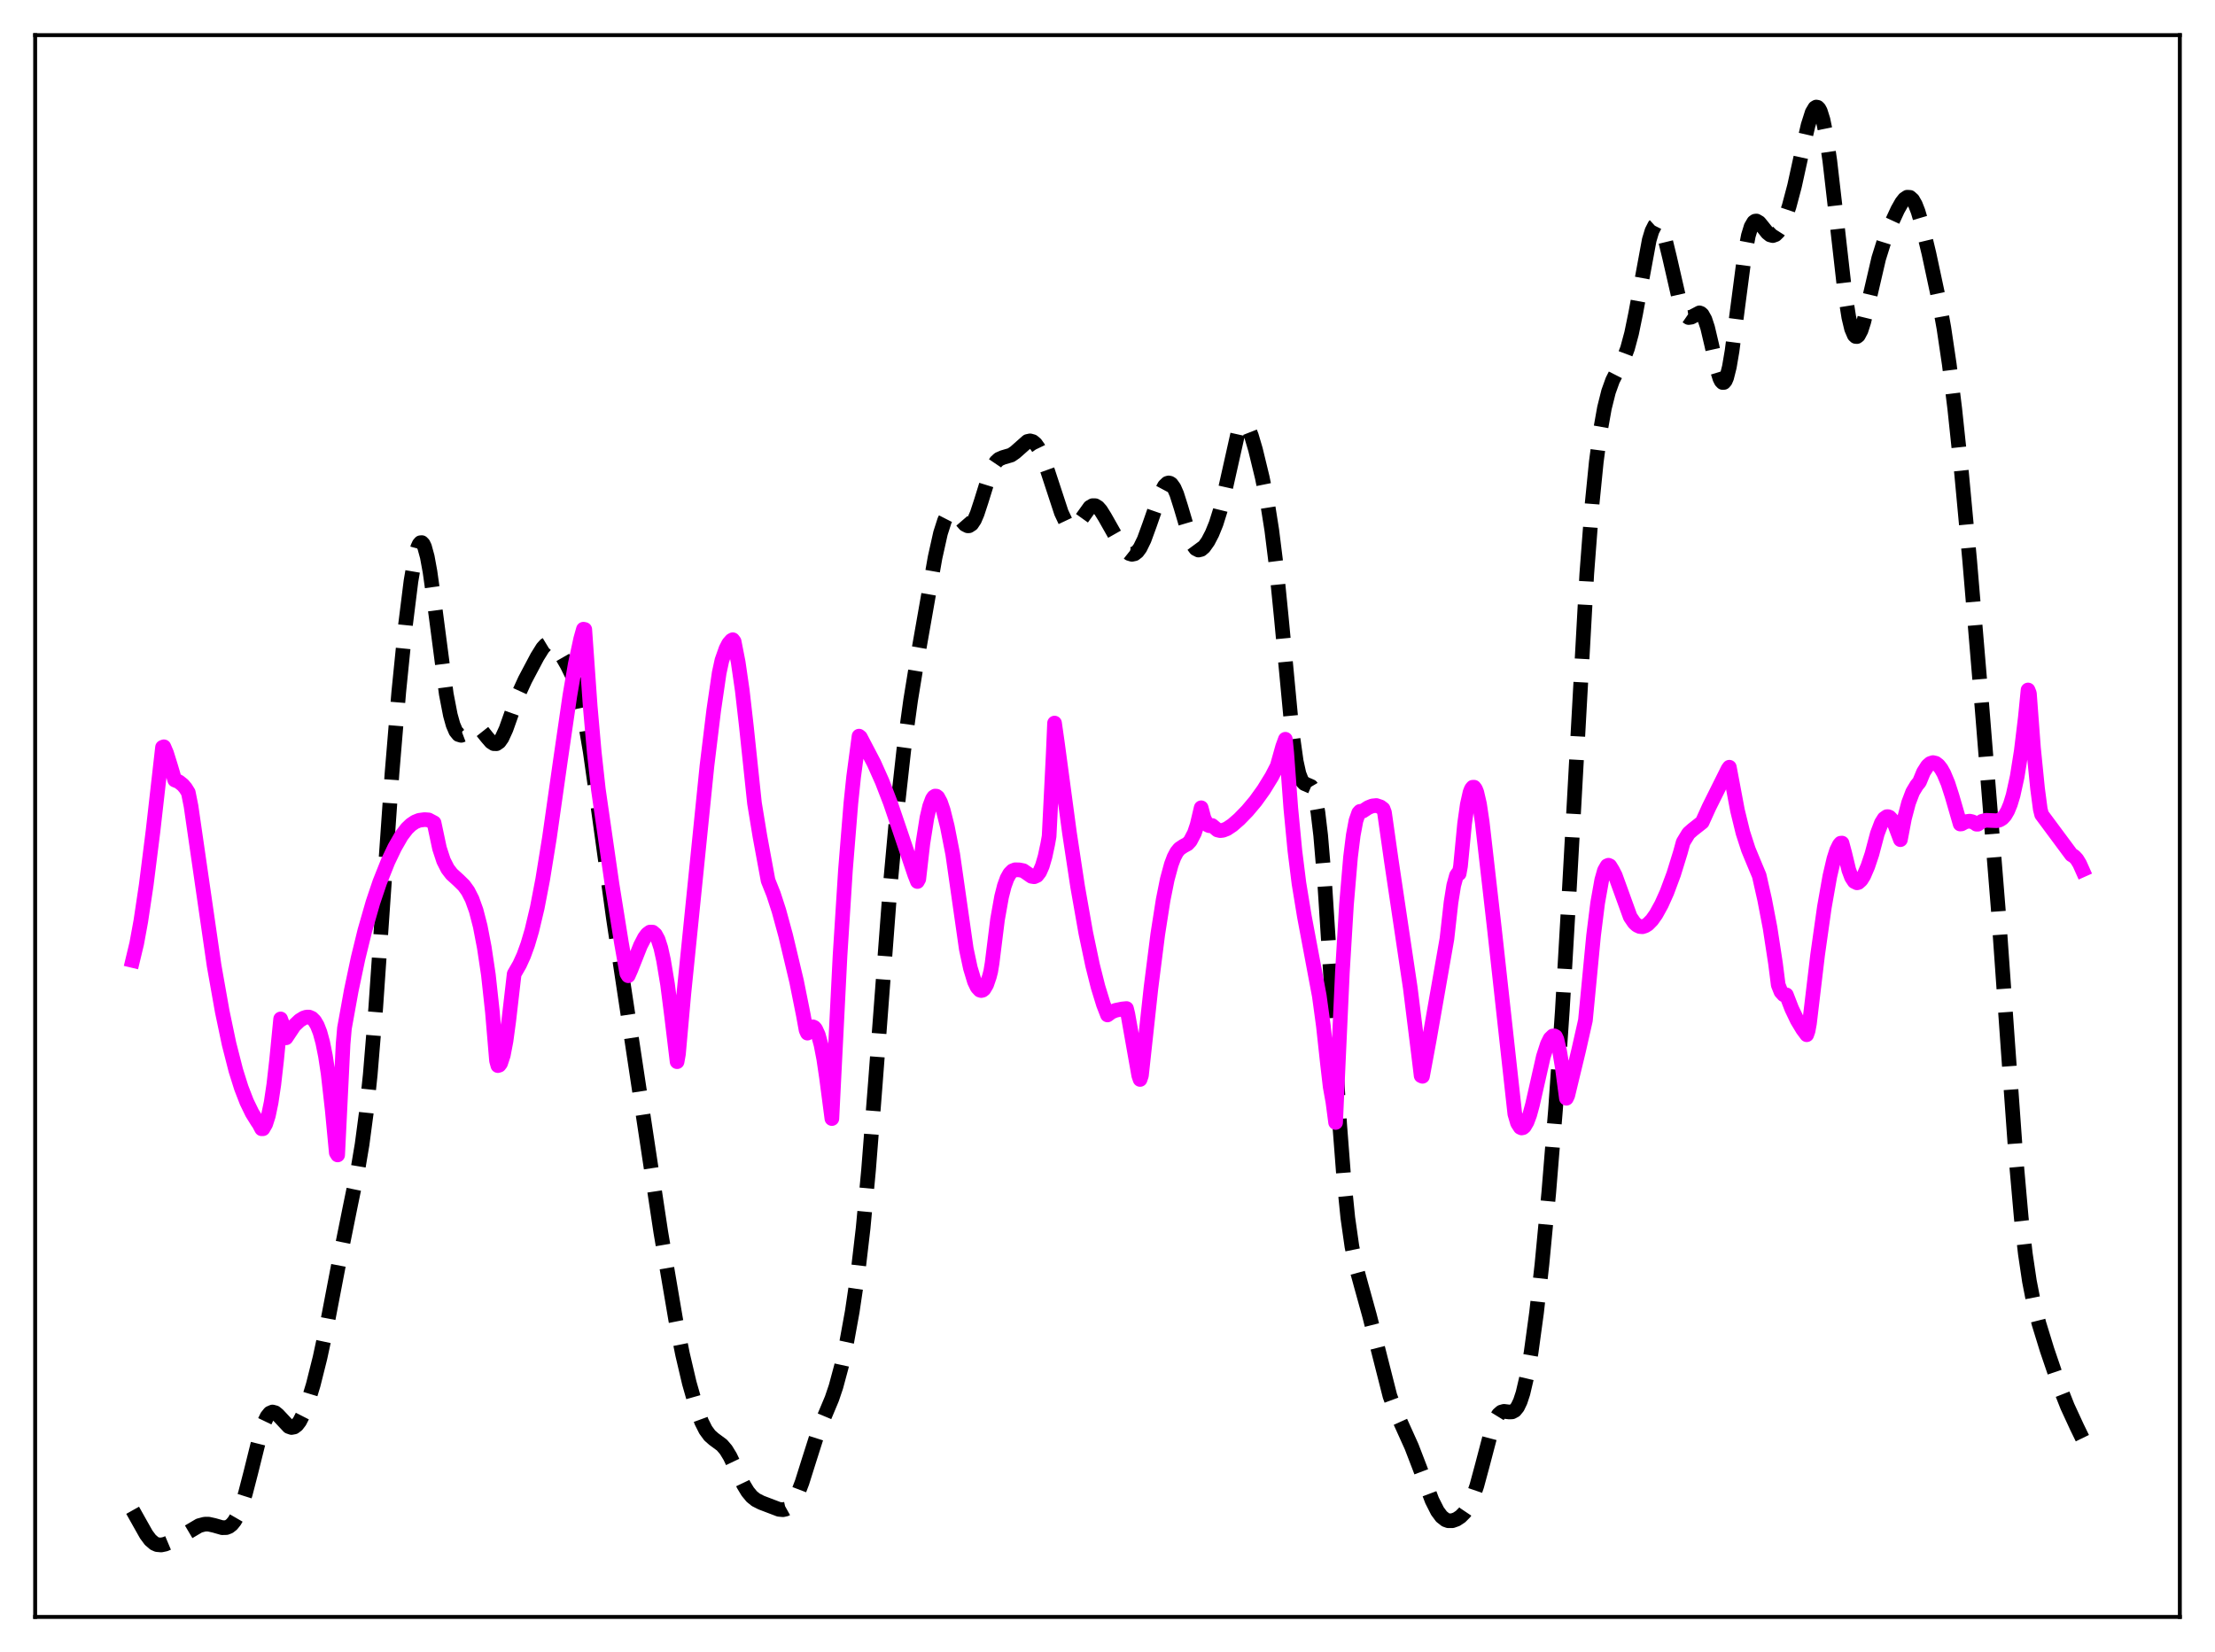 <?xml version="1.0" encoding="utf-8" standalone="no"?>
<!DOCTYPE svg PUBLIC "-//W3C//DTD SVG 1.1//EN"
  "http://www.w3.org/Graphics/SVG/1.1/DTD/svg11.dtd">
<svg xmlns:xlink="http://www.w3.org/1999/xlink" width="453.6pt" height="338.4pt" viewBox="0 0 453.6 338.4" xmlns="http://www.w3.org/2000/svg" version="1.1">
 <defs>
  <style type="text/css">*{stroke-linejoin: round; stroke-linecap: butt}</style>
 </defs>
 <g id="figure_1">
  <g id="patch_1">
   <path d="M 0 338.4 
L 453.6 338.4 
L 453.6 0 
L 0 0 
z
" style="fill: #ffffff"/>
  </g>
  <g id="axes_1">
   <g id="patch_2">
    <path d="M 7.2 331.2 
L 446.4 331.2 
L 446.4 7.2 
L 7.2 7.2 
z
" style="fill: #ffffff"/>
   </g>
   <g id="matplotlib.axis_1"/>
   <g id="matplotlib.axis_2"/>
   <g id="line2d_1">
    <path d="M 27.164 309.358 
L 28.554 311.838 
L 29.944 314.304 
L 30.778 315.427 
L 31.612 316.142 
L 32.168 316.388 
L 33.003 316.465 
L 33.837 316.289 
L 35.227 315.705 
L 37.173 314.631 
L 40.788 312.496 
L 41.9 312.204 
L 42.734 312.201 
L 43.846 312.447 
L 45.515 312.923 
L 46.349 312.902 
L 46.905 312.684 
L 47.461 312.251 
L 48.017 311.567 
L 48.573 310.606 
L 49.407 308.613 
L 50.241 305.975 
L 51.354 301.669 
L 53.3 293.831 
L 54.134 291.319 
L 54.69 290.162 
L 55.246 289.467 
L 55.802 289.223 
L 56.358 289.373 
L 56.914 289.824 
L 59.139 292.204 
L 59.695 292.398 
L 60.251 292.294 
L 60.807 291.874 
L 61.363 291.142 
L 62.197 289.506 
L 63.031 287.307 
L 64.144 283.652 
L 65.534 278.109 
L 66.924 271.628 
L 69.426 258.551 
L 71.651 247.498 
L 73.319 239.369 
L 74.153 234.396 
L 74.987 228.111 
L 75.822 220.099 
L 76.934 206.589 
L 78.602 182.31 
L 80.27 158.472 
L 81.66 141.748 
L 83.051 127.93 
L 84.163 119.02 
L 84.997 114.157 
L 85.553 112.1 
L 85.831 111.485 
L 86.109 111.164 
L 86.387 111.146 
L 86.665 111.433 
L 86.943 112.02 
L 87.499 114.052 
L 88.056 117.095 
L 88.89 123.045 
L 91.392 142.163 
L 92.226 146.476 
L 92.782 148.471 
L 93.338 149.774 
L 93.894 150.456 
L 94.451 150.623 
L 95.007 150.414 
L 96.119 149.511 
L 96.953 148.996 
L 97.509 148.932 
L 98.065 149.143 
L 98.621 149.613 
L 99.733 151.01 
L 100.568 151.971 
L 101.124 152.325 
L 101.68 152.336 
L 102.236 151.951 
L 102.792 151.167 
L 103.626 149.352 
L 105.016 145.43 
L 106.406 141.685 
L 107.519 139.254 
L 110.021 134.526 
L 111.133 132.741 
L 111.689 132.128 
L 112.245 131.792 
L 112.802 131.768 
L 113.358 132.054 
L 113.914 132.608 
L 114.748 133.797 
L 116.138 136.222 
L 117.25 138.477 
L 118.084 140.648 
L 118.919 143.555 
L 119.753 147.395 
L 120.865 153.949 
L 122.255 163.754 
L 125.592 187.92 
L 135.323 252.4 
L 138.382 270.376 
L 139.772 277.384 
L 141.162 283.306 
L 142.552 288.185 
L 143.665 291.221 
L 144.499 292.886 
L 145.333 294.027 
L 146.167 294.767 
L 147.835 295.997 
L 148.669 296.97 
L 149.503 298.337 
L 150.894 301.249 
L 152.284 304.155 
L 153.118 305.535 
L 153.952 306.545 
L 154.786 307.22 
L 155.899 307.785 
L 159.513 309.163 
L 160.347 309.239 
L 160.903 309.115 
L 161.459 308.805 
L 162.015 308.276 
L 162.572 307.502 
L 163.406 305.859 
L 164.24 303.677 
L 165.63 299.258 
L 167.298 294.011 
L 168.689 290.487 
L 170.357 286.504 
L 171.191 284.036 
L 172.303 279.909 
L 173.415 274.799 
L 174.528 268.658 
L 175.64 261.126 
L 176.752 251.597 
L 177.864 239.683 
L 179.254 221.932 
L 182.313 181.364 
L 183.703 166.096 
L 185.093 153.559 
L 186.483 143.42 
L 188.152 133.198 
L 191.488 114.203 
L 192.6 109.211 
L 193.435 106.609 
L 193.991 105.519 
L 194.547 104.954 
L 195.103 104.871 
L 195.659 105.188 
L 196.493 106.132 
L 197.605 107.416 
L 198.161 107.702 
L 198.439 107.697 
L 198.995 107.339 
L 199.552 106.498 
L 200.108 105.208 
L 200.942 102.663 
L 202.61 97.294 
L 203.444 95.403 
L 204 94.578 
L 204.556 94.066 
L 205.391 93.702 
L 207.059 93.214 
L 207.893 92.639 
L 210.395 90.426 
L 210.951 90.303 
L 211.508 90.461 
L 212.064 90.93 
L 212.62 91.718 
L 213.454 93.446 
L 214.566 96.535 
L 217.346 105 
L 218.181 106.77 
L 218.737 107.545 
L 219.293 107.948 
L 219.849 107.969 
L 220.405 107.634 
L 220.961 107.008 
L 223.185 103.903 
L 223.742 103.575 
L 224.298 103.583 
L 224.854 103.925 
L 225.41 104.56 
L 226.244 105.898 
L 229.302 111.302 
L 230.415 112.72 
L 231.249 113.382 
L 231.805 113.545 
L 232.361 113.427 
L 232.917 112.994 
L 233.473 112.236 
L 234.307 110.532 
L 235.419 107.484 
L 237.644 101.093 
L 238.478 99.532 
L 239.034 99.003 
L 239.312 98.921 
L 239.59 98.97 
L 239.868 99.153 
L 240.424 99.925 
L 240.98 101.199 
L 241.814 103.833 
L 243.761 110.407 
L 244.317 111.634 
L 244.873 112.388 
L 245.429 112.672 
L 245.985 112.536 
L 246.541 112.064 
L 247.375 110.892 
L 248.209 109.295 
L 249.044 107.243 
L 249.878 104.575 
L 250.712 101.189 
L 253.492 88.773 
L 254.048 87.443 
L 254.605 86.85 
L 254.883 86.838 
L 255.161 87.009 
L 255.717 87.856 
L 256.273 89.264 
L 257.107 92.096 
L 258.497 97.821 
L 259.609 103.329 
L 260.443 108.591 
L 261.278 115.283 
L 262.39 126.457 
L 264.614 150.01 
L 265.448 155.949 
L 266.004 158.469 
L 266.56 159.903 
L 267.117 160.497 
L 268.507 161.102 
L 268.785 161.57 
L 269.341 163.317 
L 269.897 166.429 
L 270.453 171.1 
L 271.287 181 
L 272.399 198.313 
L 274.346 230.296 
L 275.18 241.173 
L 276.014 249.441 
L 276.848 255.299 
L 277.682 259.388 
L 278.794 263.465 
L 280.463 269.497 
L 284.633 285.934 
L 285.746 288.95 
L 287.414 292.631 
L 289.082 296.331 
L 290.75 300.668 
L 293.253 307.322 
L 294.365 309.523 
L 295.199 310.649 
L 296.033 311.304 
L 296.589 311.501 
L 297.423 311.495 
L 298.258 311.2 
L 299.092 310.652 
L 299.926 309.814 
L 300.76 308.572 
L 301.594 306.778 
L 302.428 304.343 
L 303.54 300.223 
L 305.487 292.804 
L 306.321 290.642 
L 306.877 289.738 
L 307.433 289.248 
L 307.989 289.09 
L 309.101 289.225 
L 309.657 289.197 
L 310.214 288.901 
L 310.77 288.215 
L 311.326 287.053 
L 311.882 285.364 
L 312.716 281.8 
L 313.55 277.017 
L 314.662 268.869 
L 315.774 258.921 
L 317.165 244.285 
L 318.555 227.193 
L 319.945 206.928 
L 321.335 182.941 
L 324.95 117.544 
L 326.062 102.978 
L 326.896 94.619 
L 327.73 88.255 
L 328.564 83.572 
L 329.399 80.237 
L 330.233 77.91 
L 331.345 75.713 
L 332.457 73.584 
L 333.291 71.377 
L 334.125 68.272 
L 334.96 64.209 
L 337.74 49.159 
L 338.296 47.311 
L 338.852 46.213 
L 339.13 45.961 
L 339.408 45.908 
L 339.686 46.051 
L 339.964 46.381 
L 340.52 47.559 
L 341.077 49.33 
L 341.911 52.76 
L 343.857 61.259 
L 344.691 63.715 
L 345.247 64.659 
L 345.803 65.043 
L 346.359 64.964 
L 348.028 64.082 
L 348.306 64.182 
L 348.584 64.428 
L 349.14 65.425 
L 349.696 67.108 
L 350.53 70.646 
L 351.642 75.691 
L 352.198 77.494 
L 352.476 78.056 
L 352.754 78.344 
L 353.032 78.334 
L 353.311 78.011 
L 353.589 77.37 
L 354.145 75.167 
L 354.701 71.883 
L 355.813 63.297 
L 357.203 52.682 
L 358.037 48.266 
L 358.593 46.444 
L 359.149 45.489 
L 359.428 45.299 
L 359.706 45.271 
L 360.262 45.596 
L 361.096 46.619 
L 361.93 47.666 
L 362.486 48.114 
L 363.042 48.258 
L 363.598 48.057 
L 364.154 47.511 
L 364.71 46.639 
L 365.544 44.775 
L 366.379 42.294 
L 367.491 38.099 
L 369.159 30.493 
L 370.271 25.656 
L 371.105 23.036 
L 371.661 22.097 
L 371.94 21.927 
L 372.218 21.977 
L 372.496 22.257 
L 372.774 22.775 
L 373.33 24.542 
L 373.886 27.263 
L 374.72 32.94 
L 375.832 42.599 
L 377.778 59.773 
L 378.613 65.022 
L 379.169 67.349 
L 379.725 68.651 
L 380.003 68.918 
L 380.281 68.939 
L 380.559 68.727 
L 381.115 67.675 
L 381.671 65.937 
L 382.505 62.503 
L 384.73 52.931 
L 385.842 49.377 
L 386.954 46.558 
L 388.622 42.947 
L 389.456 41.475 
L 390.012 40.771 
L 390.569 40.394 
L 391.125 40.426 
L 391.681 40.922 
L 392.237 41.895 
L 392.793 43.319 
L 393.627 46.143 
L 395.017 51.925 
L 396.964 61.009 
L 398.076 67.165 
L 399.188 74.658 
L 400.3 83.67 
L 401.69 96.823 
L 403.359 114.793 
L 405.861 144.587 
L 409.198 186.059 
L 411.144 213.637 
L 412.812 236.844 
L 413.924 249.462 
L 414.758 256.807 
L 415.593 262.43 
L 416.427 266.7 
L 417.539 271.079 
L 419.207 276.503 
L 421.71 283.853 
L 423.378 288.081 
L 425.324 292.299 
L 426.436 294.587 
L 426.436 294.587 
" clip-path="url(#p6152240d3c)" style="fill: none; stroke-dasharray: 11.1,4.8; stroke-dashoffset: 0; stroke: #000000; stroke-width: 3"/>
   </g>
   <g id="line2d_2">
    <path d="M 27.164 196.731 
L 27.998 193.251 
L 28.832 188.706 
L 29.944 181.274 
L 31.334 170.254 
L 33.281 153.075 
L 33.559 152.965 
L 34.115 154.272 
L 34.949 156.955 
L 35.783 159.771 
L 36.617 160.118 
L 37.451 160.785 
L 38.007 161.445 
L 38.563 162.34 
L 39.12 165.125 
L 43.846 197.788 
L 45.515 207.203 
L 46.905 213.826 
L 48.295 219.267 
L 49.407 222.806 
L 50.519 225.688 
L 51.632 227.984 
L 52.744 229.775 
L 53.022 230.159 
L 53.578 231.211 
L 53.856 231.204 
L 54.412 230.24 
L 54.968 228.495 
L 55.524 225.827 
L 56.08 222.105 
L 56.636 217.2 
L 57.471 208.71 
L 58.027 210.25 
L 58.583 212.582 
L 60.251 210.078 
L 61.363 209.026 
L 62.197 208.513 
L 62.753 208.334 
L 63.309 208.329 
L 63.866 208.57 
L 64.422 209.117 
L 64.978 210.061 
L 65.534 211.482 
L 66.09 213.527 
L 66.646 216.298 
L 67.202 219.96 
L 68.036 227.341 
L 68.87 236.124 
L 69.148 236.571 
L 70.261 213.846 
L 70.539 210.609 
L 71.929 202.916 
L 73.319 196.319 
L 74.709 190.634 
L 76.378 184.824 
L 77.768 180.701 
L 79.436 176.516 
L 80.826 173.6 
L 82.217 171.178 
L 83.329 169.724 
L 84.163 168.926 
L 84.997 168.366 
L 85.831 168.028 
L 86.943 167.881 
L 87.777 167.945 
L 88.89 168.533 
L 90.002 173.771 
L 90.836 176.307 
L 91.67 177.953 
L 92.504 179.037 
L 93.894 180.301 
L 95.007 181.393 
L 95.841 182.544 
L 96.675 184.182 
L 97.509 186.503 
L 98.343 189.732 
L 99.177 194.078 
L 100.011 199.662 
L 100.846 207.341 
L 101.68 217.269 
L 101.958 218.271 
L 102.236 218.184 
L 102.514 217.814 
L 103.07 216.13 
L 103.626 213.224 
L 104.182 209.127 
L 105.294 199.507 
L 106.406 197.572 
L 107.241 195.74 
L 108.075 193.447 
L 108.909 190.624 
L 110.021 185.936 
L 111.133 180.156 
L 112.523 171.557 
L 114.748 155.886 
L 116.694 142.505 
L 117.806 136.01 
L 118.919 130.859 
L 119.475 128.88 
L 119.753 128.936 
L 120.865 144.674 
L 121.699 154.13 
L 122.533 161.697 
L 125.314 180.998 
L 127.26 193.129 
L 128.372 199.407 
L 128.65 199.861 
L 129.206 198.604 
L 131.152 193.688 
L 131.987 192.075 
L 132.543 191.327 
L 133.099 190.923 
L 133.655 190.93 
L 134.211 191.414 
L 134.767 192.434 
L 135.323 194.151 
L 135.879 196.667 
L 136.713 201.679 
L 137.548 208.233 
L 138.66 217.472 
L 138.938 215.904 
L 140.05 203.458 
L 144.777 156.85 
L 146.167 145.447 
L 147.279 137.833 
L 147.835 135.263 
L 148.669 132.903 
L 149.225 131.817 
L 149.782 131.183 
L 150.06 131.034 
L 150.338 131.396 
L 151.172 135.648 
L 152.006 141.414 
L 152.84 148.711 
L 154.508 164.521 
L 155.62 171.314 
L 157.289 180.358 
L 158.401 183.144 
L 159.513 186.562 
L 160.903 191.662 
L 163.128 201.006 
L 164.518 207.938 
L 165.074 211.01 
L 165.352 211.621 
L 165.908 210.621 
L 166.186 210.388 
L 166.464 210.323 
L 166.742 210.453 
L 167.02 210.761 
L 167.576 211.971 
L 168.132 214.008 
L 168.689 216.885 
L 169.245 220.652 
L 170.357 229.122 
L 170.913 217.955 
L 172.025 195.775 
L 173.137 178.215 
L 174.249 164.505 
L 174.806 159.158 
L 175.918 150.785 
L 176.196 151.009 
L 178.976 156.323 
L 180.645 160.06 
L 182.313 164.381 
L 184.259 170.095 
L 187.318 179.156 
L 187.874 180.566 
L 188.152 180.062 
L 188.986 172.778 
L 189.82 167.512 
L 190.376 165.154 
L 190.932 163.662 
L 191.21 163.251 
L 191.488 163.064 
L 191.766 163.08 
L 192.044 163.292 
L 192.6 164.322 
L 193.157 165.942 
L 193.991 169.27 
L 195.103 174.954 
L 197.883 194.379 
L 198.717 198.288 
L 199.552 201.051 
L 200.108 202.213 
L 200.664 202.815 
L 200.942 202.899 
L 201.22 202.833 
L 201.498 202.614 
L 202.054 201.674 
L 202.61 200.051 
L 202.888 198.971 
L 203.166 197.289 
L 204.278 188.342 
L 205.112 183.673 
L 205.669 181.477 
L 206.225 179.935 
L 206.781 178.935 
L 207.337 178.378 
L 207.893 178.157 
L 208.727 178.179 
L 209.561 178.343 
L 211.229 179.499 
L 211.786 179.587 
L 212.342 179.345 
L 212.898 178.635 
L 213.454 177.361 
L 214.01 175.461 
L 214.566 172.866 
L 214.844 171.3 
L 215.678 154.534 
L 215.956 148.108 
L 216.512 151.988 
L 219.015 170.631 
L 220.683 181.611 
L 222.351 191.086 
L 223.742 197.703 
L 224.854 202.126 
L 225.966 205.747 
L 226.8 207.896 
L 227.634 207.282 
L 228.468 206.948 
L 229.858 206.664 
L 230.693 206.582 
L 230.971 207.737 
L 233.195 220.289 
L 233.473 221.111 
L 233.751 220.287 
L 235.697 202.387 
L 237.088 191.403 
L 238.2 184.306 
L 239.034 180.147 
L 239.868 177.06 
L 240.424 175.587 
L 240.98 174.538 
L 241.536 173.857 
L 242.371 173.301 
L 243.205 172.85 
L 243.761 172.246 
L 244.595 170.641 
L 245.151 168.984 
L 245.985 165.459 
L 246.541 167.554 
L 247.097 168.72 
L 247.375 169.018 
L 247.653 169.133 
L 248.209 169.086 
L 249.322 170.01 
L 249.878 170.138 
L 250.434 170.079 
L 251.268 169.755 
L 252.38 169.011 
L 253.77 167.802 
L 255.439 166.085 
L 257.107 164.101 
L 258.775 161.781 
L 260.443 159.07 
L 261.556 156.91 
L 262.668 152.94 
L 263.224 151.423 
L 263.502 154.215 
L 264.336 165.527 
L 265.17 174.237 
L 266.004 180.923 
L 267.117 187.723 
L 270.175 204 
L 271.009 210.14 
L 271.843 217.829 
L 272.399 222.607 
L 272.955 225.698 
L 273.512 229.92 
L 274.068 217.453 
L 274.902 199.157 
L 275.736 185.328 
L 276.57 175.552 
L 277.126 171.08 
L 277.682 168.101 
L 278.238 166.5 
L 278.516 166.194 
L 279.072 166.148 
L 280.185 165.419 
L 281.019 165.082 
L 281.853 164.996 
L 282.687 165.274 
L 283.243 165.685 
L 283.521 166.423 
L 284.911 176.217 
L 288.804 202.347 
L 290.472 215.749 
L 291.028 220.343 
L 291.306 220.464 
L 292.697 212.946 
L 296.311 192.298 
L 297.145 184.857 
L 297.701 181.373 
L 298.258 179.339 
L 298.536 178.924 
L 298.814 178.955 
L 299.092 177.402 
L 299.926 168.715 
L 300.482 164.78 
L 301.038 162.3 
L 301.316 161.594 
L 301.594 161.253 
L 301.872 161.248 
L 302.15 161.608 
L 302.428 162.298 
L 302.984 164.701 
L 303.54 168.412 
L 306.043 190.328 
L 310.214 228.166 
L 310.77 230.06 
L 311.326 230.918 
L 311.604 231.047 
L 311.882 230.988 
L 312.16 230.76 
L 312.716 229.815 
L 313.272 228.327 
L 313.828 226.28 
L 316.052 216.448 
L 316.887 213.855 
L 317.443 212.737 
L 317.999 212.201 
L 318.277 212.177 
L 318.555 212.322 
L 318.833 212.913 
L 319.389 215.341 
L 319.945 218.701 
L 320.779 224.961 
L 321.057 224.382 
L 323.282 215.153 
L 324.672 208.999 
L 325.228 203.232 
L 326.34 191.637 
L 327.174 184.962 
L 328.008 180.273 
L 328.564 178.311 
L 329.121 177.345 
L 329.399 177.227 
L 329.677 177.359 
L 330.233 178.264 
L 330.789 179.356 
L 333.847 187.801 
L 334.681 189.023 
L 335.238 189.525 
L 335.794 189.781 
L 336.35 189.827 
L 336.906 189.652 
L 337.462 189.305 
L 338.296 188.454 
L 339.13 187.276 
L 340.242 185.259 
L 341.355 182.781 
L 342.745 179.047 
L 344.135 174.55 
L 344.691 172.51 
L 345.803 170.688 
L 346.637 169.952 
L 348.584 168.418 
L 349.974 165.35 
L 353.867 157.529 
L 354.145 157.15 
L 354.701 160.09 
L 355.813 166.015 
L 356.925 170.567 
L 358.037 174.008 
L 359.149 176.695 
L 360.262 179.357 
L 361.374 184.28 
L 362.486 190.086 
L 363.598 197.348 
L 364.154 201.736 
L 364.71 203.14 
L 365.266 203.756 
L 365.544 203.831 
L 365.823 203.779 
L 366.935 206.653 
L 368.047 208.98 
L 369.159 210.827 
L 369.993 211.95 
L 370.271 211.153 
L 370.549 209.652 
L 372.218 195.611 
L 373.608 185.79 
L 374.72 179.497 
L 375.554 175.92 
L 376.11 174.175 
L 376.666 173.034 
L 376.944 172.715 
L 377.222 172.694 
L 377.778 174.769 
L 378.613 178.224 
L 379.169 179.704 
L 379.725 180.558 
L 380.281 180.833 
L 380.559 180.765 
L 381.115 180.272 
L 381.671 179.383 
L 382.505 177.442 
L 383.339 174.951 
L 384.452 170.757 
L 385.286 168.561 
L 385.842 167.671 
L 386.398 167.281 
L 386.676 167.281 
L 386.954 167.393 
L 387.51 167.983 
L 388.066 169.031 
L 389.178 171.992 
L 390.012 167.611 
L 390.847 164.446 
L 391.681 162.245 
L 392.515 160.856 
L 393.071 160.184 
L 393.905 158.164 
L 394.739 156.857 
L 395.295 156.38 
L 395.851 156.205 
L 396.407 156.337 
L 396.964 156.761 
L 397.52 157.467 
L 398.076 158.454 
L 398.91 160.449 
L 399.744 163.035 
L 401.412 168.787 
L 401.69 168.765 
L 402.524 168.314 
L 403.359 168.198 
L 403.915 168.325 
L 404.471 168.614 
L 404.749 168.824 
L 405.027 168.831 
L 405.861 168.238 
L 406.695 168.02 
L 407.807 168.069 
L 408.92 168.109 
L 409.476 167.968 
L 410.032 167.63 
L 410.588 167.025 
L 411.144 166.078 
L 411.7 164.72 
L 412.256 162.884 
L 413.09 159.084 
L 413.924 153.844 
L 414.758 146.956 
L 415.315 141.33 
L 415.593 142.026 
L 416.427 153.18 
L 417.261 161.517 
L 417.817 165.743 
L 418.095 166.846 
L 424.212 175.088 
L 424.768 175.417 
L 425.324 176.021 
L 425.88 176.932 
L 426.436 178.179 
L 426.436 178.179 
" clip-path="url(#p6152240d3c)" style="fill: none; stroke: #ff00ff; stroke-width: 3; stroke-linecap: square"/>
   </g>
   <g id="patch_3">
    <path d="M 7.2 331.2 
L 7.2 7.2 
" style="fill: none; stroke: #000000; stroke-width: 0.8; stroke-linejoin: miter; stroke-linecap: square"/>
   </g>
   <g id="patch_4">
    <path d="M 446.4 331.2 
L 446.4 7.2 
" style="fill: none; stroke: #000000; stroke-width: 0.8; stroke-linejoin: miter; stroke-linecap: square"/>
   </g>
   <g id="patch_5">
    <path d="M 7.2 331.2 
L 446.4 331.2 
" style="fill: none; stroke: #000000; stroke-width: 0.8; stroke-linejoin: miter; stroke-linecap: square"/>
   </g>
   <g id="patch_6">
    <path d="M 7.2 7.2 
L 446.4 7.2 
" style="fill: none; stroke: #000000; stroke-width: 0.8; stroke-linejoin: miter; stroke-linecap: square"/>
   </g>
  </g>
 </g>
 <defs>
  <clipPath id="p6152240d3c">
   <rect x="7.2" y="7.2" width="439.2" height="324"/>
  </clipPath>
 </defs>
</svg>
